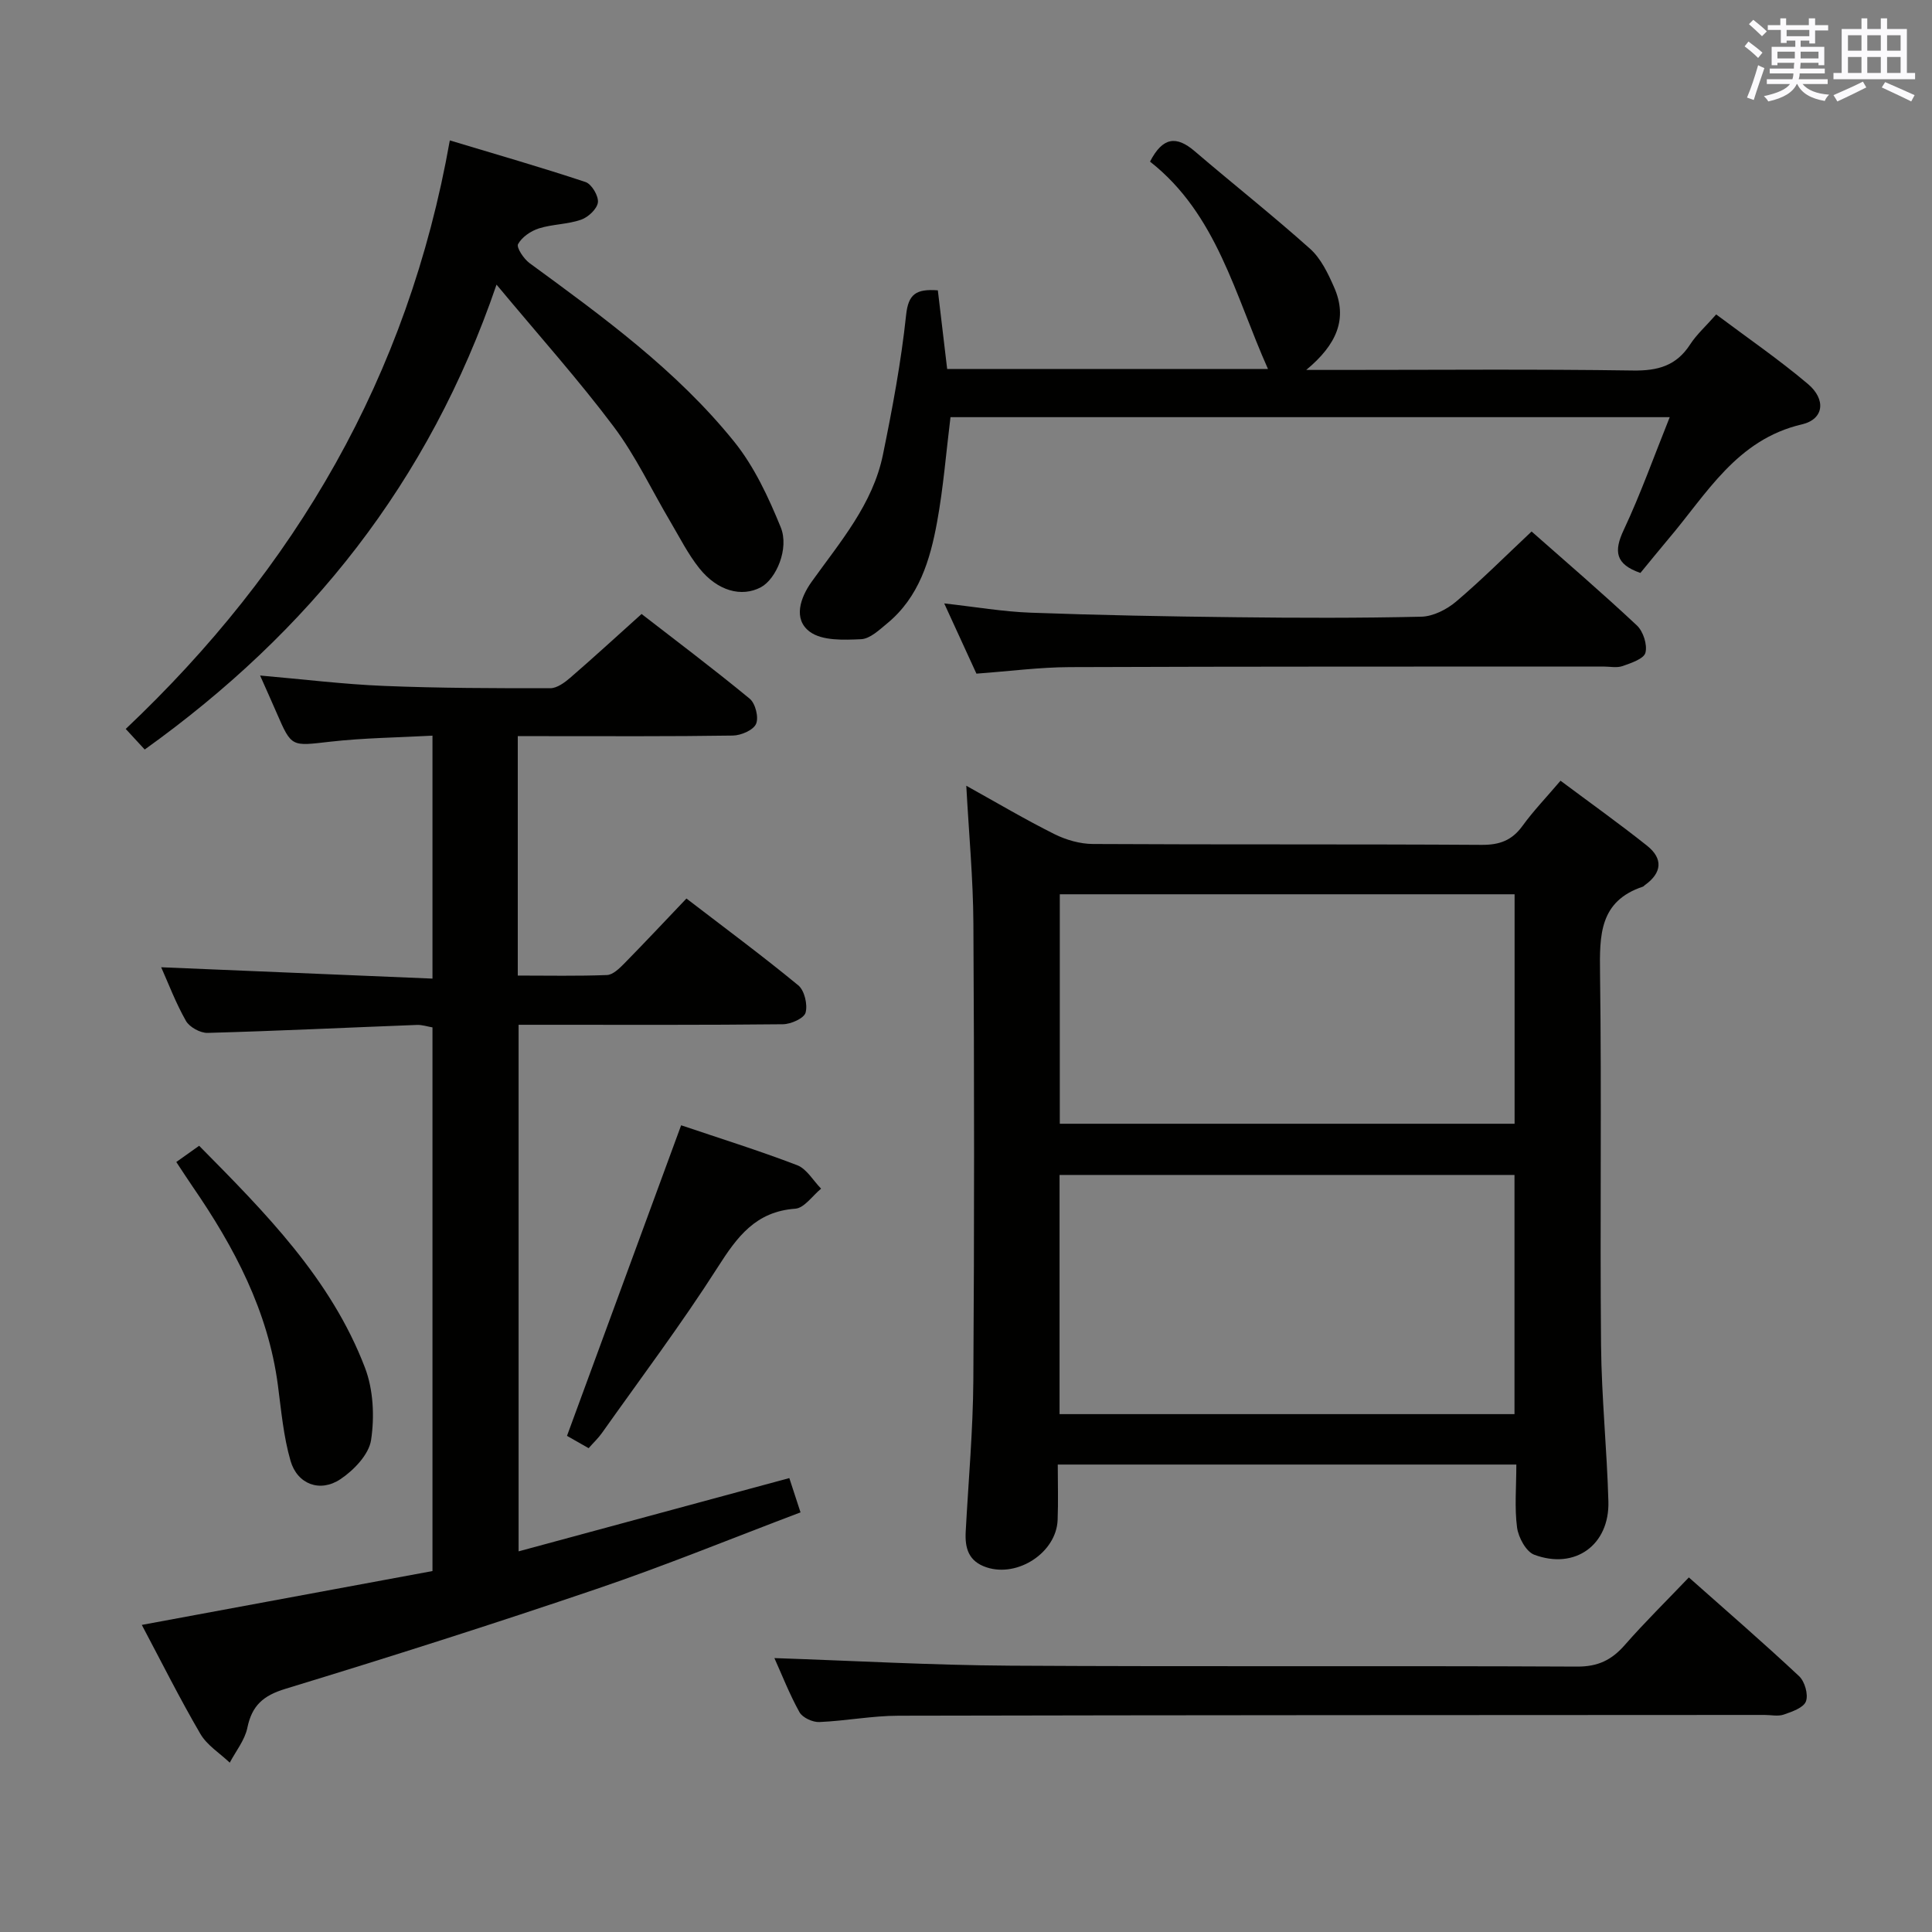<svg enable-background="new 0 0 400 400" viewBox="0 0 400 400" xmlns="http://www.w3.org/2000/svg"><rect x="0" y="0" width="400" height="400" fill="#808080" stroke="none"/><g fill="#010100"><path d="m313.94 303.22c-31.84 0-63.1 0-94.94 0 0 3.92.12 7.7-.03 11.48-.27 6.74-8.24 11.93-14.69 9.81-3.76-1.23-4.53-3.98-4.34-7.42.56-10.46 1.51-20.92 1.58-31.38.21-31.5.19-62.99.01-94.49-.05-9.28-.93-18.55-1.47-28.54 6.37 3.54 12.21 7 18.26 10.02 2.41 1.2 5.3 2.03 7.97 2.04 26.83.15 53.66.01 80.49.18 3.71.02 6.26-.93 8.43-3.92 2.23-3.08 4.9-5.86 7.88-9.36 6.05 4.52 12.1 8.83 17.91 13.45 3.36 2.67 3.11 5.63-.46 8.17-.14.1-.24.26-.39.31-9.03 3-8.98 10.06-8.88 17.93.35 25.66-.03 51.33.21 76.99.1 10.79 1.22 21.57 1.52 32.37.25 9-6.9 14.19-15.35 11.03-1.7-.64-3.28-3.58-3.56-5.64-.54-4.09-.15-8.3-.15-13.03zm-.38-10.44c0-16.8 0-33.16 0-49.52-31.62 0-62.87 0-94.19 0v49.52zm-94.14-107.63v47.51h94.16c0-15.97 0-31.67 0-47.51-31.49 0-62.62 0-94.16 0z"/><path d="m89.54 202.61c0-17.2 0-33.3 0-50.3-7.15.39-14.25.46-21.26 1.26-7.94.9-7.9 1.18-10.98-5.92-1.05-2.42-2.13-4.82-3.45-7.79 8.9.77 17.25 1.81 25.62 2.15 11.47.47 22.96.49 34.45.48 1.39 0 2.97-1.16 4.13-2.16 4.79-4.14 9.45-8.42 14.78-13.21 6.8 5.27 14.74 11.24 22.39 17.54 1.18.97 1.91 3.89 1.31 5.22-.58 1.3-3.12 2.39-4.81 2.41-13 .2-26 .12-38.99.12-1.79 0-3.57 0-5.53 0v49.57c6.28 0 12.39.13 18.48-.11 1.21-.05 2.54-1.35 3.53-2.35 4.29-4.37 8.48-8.84 12.91-13.49 7.99 6.13 15.73 11.86 23.15 17.97 1.29 1.06 1.97 3.98 1.52 5.65-.32 1.18-3.03 2.39-4.69 2.41-16.33.18-32.66.11-48.99.11-1.8 0-3.6 0-5.74 0v109.02c18.6-5.04 37.04-10.03 56.05-15.17.66 2.02 1.35 4.12 2.32 7.1-14.28 5.4-28.1 11.06-42.21 15.85-21.35 7.26-42.85 14.1-64.43 20.68-4.61 1.4-6.94 3.46-7.89 8.08-.53 2.55-2.38 4.82-3.64 7.21-2.06-1.96-4.7-3.59-6.08-5.95-4.26-7.29-8.04-14.86-12.13-22.57 20.27-3.75 40.11-7.43 60.18-11.15 0-37.73 0-74.98 0-112.56-1.03-.17-2.13-.55-3.21-.51-14.45.55-28.89 1.25-43.35 1.65-1.51.04-3.74-1.19-4.48-2.48-2.12-3.73-3.65-7.8-5.13-11.11 18.5.78 37.17 1.56 56.17 2.35z"/><path d="m339.63 118.62c-5.21-1.8-5.53-4.5-3.45-8.91 3.49-7.43 6.25-15.21 9.52-23.34-50.3 0-99.56 0-148.91 0-.91 7.32-1.47 14.56-2.77 21.67-1.44 7.89-3.74 15.59-10.33 21.02-1.64 1.35-3.56 3.2-5.42 3.28-3.57.16-8.02.35-10.59-1.53-3.55-2.61-1.97-7.1.36-10.36 5.89-8.24 12.66-16.04 14.76-26.3 1.96-9.57 3.77-19.22 4.8-28.93.46-4.34 2.06-5.44 6.57-5.11.63 5.3 1.27 10.74 1.93 16.28h66.42c-6.85-15.31-10.58-32.07-24.42-42.93 2.64-5.12 5.47-5.38 9.23-2.17 7.93 6.79 16.14 13.27 23.92 20.23 2.24 2.01 3.71 5.1 4.96 7.95 2.87 6.5.57 11.87-5.77 17.12h6.69c20.33 0 40.65-.18 60.97.12 5.14.08 8.97-.98 11.82-5.39 1.33-2.06 3.23-3.75 5.4-6.22 6.4 4.8 12.94 9.29 18.98 14.39 3.82 3.22 3.33 7.31-1.23 8.37-13.55 3.16-19.7 14.4-27.66 23.75-1.92 2.28-3.8 4.61-5.78 7.01z"/><path d="m29.96 155.18c-1.2-1.3-2.31-2.5-3.93-4.26 35.07-33.16 58.44-72.87 67.1-121.85 9.65 2.91 18.94 5.57 28.1 8.62 1.26.42 2.72 2.88 2.56 4.21-.17 1.36-2.01 3.08-3.49 3.59-2.78.97-5.91.91-8.73 1.8-1.67.53-3.51 1.79-4.31 3.25-.38.7 1.17 3.05 2.38 3.94 15.19 11.11 30.46 22.2 42.36 36.96 4.16 5.16 7.11 11.52 9.64 17.72 1.81 4.45-.98 10.76-4.12 12.43-3.96 2.1-8.94.8-12.72-3.92-2.36-2.95-4.09-6.42-6.03-9.7-3.89-6.57-7.16-13.58-11.72-19.65-7.25-9.66-15.34-18.69-24.25-29.39-14.02 41-38.8 71.87-72.84 96.25z"/><path d="m160.33 343.29c16.33.55 32.57 1.47 48.82 1.57 39.13.23 78.26 0 117.39.19 4.3.02 7.13-1.36 9.84-4.45 4.15-4.74 8.66-9.17 13.28-14.01 7.77 6.9 15.43 13.52 22.82 20.44 1.18 1.1 1.95 3.81 1.42 5.22-.49 1.32-2.87 2.14-4.58 2.73-1.19.42-2.64.08-3.97.08-59.78.03-119.56.03-179.34.16-5.46.01-10.91 1.08-16.38 1.31-1.38.06-3.48-.91-4.11-2.04-2.08-3.75-3.65-7.79-5.19-11.2z"/><path d="m202.16 139.47c-2.12-4.62-4.24-9.26-6.67-14.54 6.45.72 12.16 1.71 17.9 1.92 14.13.52 28.27.78 42.41.94 12.83.15 25.66.19 38.48-.11 2.44-.06 5.25-1.49 7.18-3.12 5.31-4.5 10.24-9.45 15.64-14.52 6.98 6.16 14.54 12.65 21.8 19.45 1.31 1.23 2.2 3.99 1.77 5.65-.32 1.26-2.97 2.14-4.73 2.76-1.19.42-2.64.1-3.97.1-36.82.02-73.64-.02-110.46.12-6.27.02-12.55.86-19.35 1.35z"/><path d="m141.02 232.98c7.78 2.63 16 5.19 24.02 8.26 1.98.76 3.32 3.19 4.96 4.86-1.78 1.45-3.48 4.02-5.36 4.15-8.18.59-12.01 5.8-16.02 12.09-7.51 11.76-15.92 22.94-23.99 34.34-.75 1.06-1.72 1.97-2.76 3.15-1.83-1.04-3.5-2-4.48-2.55 7.91-21.52 15.66-42.63 23.63-64.3z"/><path d="m36.5 240.58c1.68-1.2 3-2.13 4.73-3.36 13.68 13.84 27.29 27.52 34.33 45.94 1.74 4.55 2 10.12 1.27 14.97-.45 3.01-3.57 6.26-6.35 8.12-4.22 2.82-8.93 1.05-10.33-3.81-1.46-5.04-1.92-10.38-2.61-15.61-2.02-15.39-9.03-28.62-17.66-41.16-1.03-1.5-2.01-3.02-3.38-5.09z"/></g><path d="m361.2 9.6.8-1c.9.7 1.9 1.4 2.9 2.3l-.9 1.1c-1-1-2-1.8-2.8-2.4zm.5 10.6c.9-2.1 1.6-4.3 2.3-6.7.4.2.8.4 1.3.6-.7 2.1-1.5 4.3-2.2 6.6zm.4-15.2.9-.9c1 .8 2 1.6 2.8 2.4l-1 1c-.9-.9-1.8-1.7-2.7-2.5zm12.5-1.2h1.2v1.4h2.7v1.1h-2.7v2.7h-1.2v-.6h-1.8v1.3h4.9v3.8h-1.2v-.5h-3.7c0 .4-.1.9-.1 1.2h5.1v1h-5.2c0 .5-.1.9-.2 1.2h6v1h-5.2c1.1 1.3 2.9 2 5.5 2.2-.4.4-.7.8-.9 1.3-2.9-.5-4.8-1.6-5.7-3.5h-.1c-.8 1.7-2.7 2.9-5.9 3.6-.2-.4-.6-.8-.9-1.1 2.8-.6 4.6-1.4 5.4-2.5h-4.8v-1h5.3c.1-.3.2-.7.2-1.2h-4.9v-1h5c0-.4 0-.8.1-1.2h-3.5v.5h-1.2v-3.8h4.9v-1.3h-1.8v.5h-1.2v-2.7h-2.7v-1h2.6v-1.4h1.2v1.4h4.7v-1.4zm-6.6 8.3h3.6c0-.4 0-.9 0-1.4h-3.6zm1.9-4.6h4.7v-1.3h-4.7zm6.6 3.2h-3.7v1.4h3.7z" fill="#fbfafc"/><path d="m385.3 3.8h1.3v2.2h2.8v-2.2h1.3v2.2h4.1v9.1h1.7v1.3h-16.9v-1.3h1.7v-9.1h4.1v-2.2zm.4 13.1.7 1.2c-1.8.9-3.8 1.9-6 2.9-.2-.4-.5-.8-.8-1.3 2.3-1 4.3-1.9 6.1-2.8zm-3.1-6.4h2.8v-3.2h-2.8zm0 4.6h2.8v-3.3h-2.8zm4-4.6h2.8v-3.2h-2.8zm0 4.6h2.8v-3.3h-2.8zm3.7 1.9c2.1.9 4.1 1.8 6.1 2.7l-.7 1.3c-2.2-1.1-4.2-2-6.1-2.9zm3.2-9.7h-2.8v3.2h2.8zm-2.8 7.8h2.8v-3.3h-2.8z" fill="#fbfafc"/></svg>